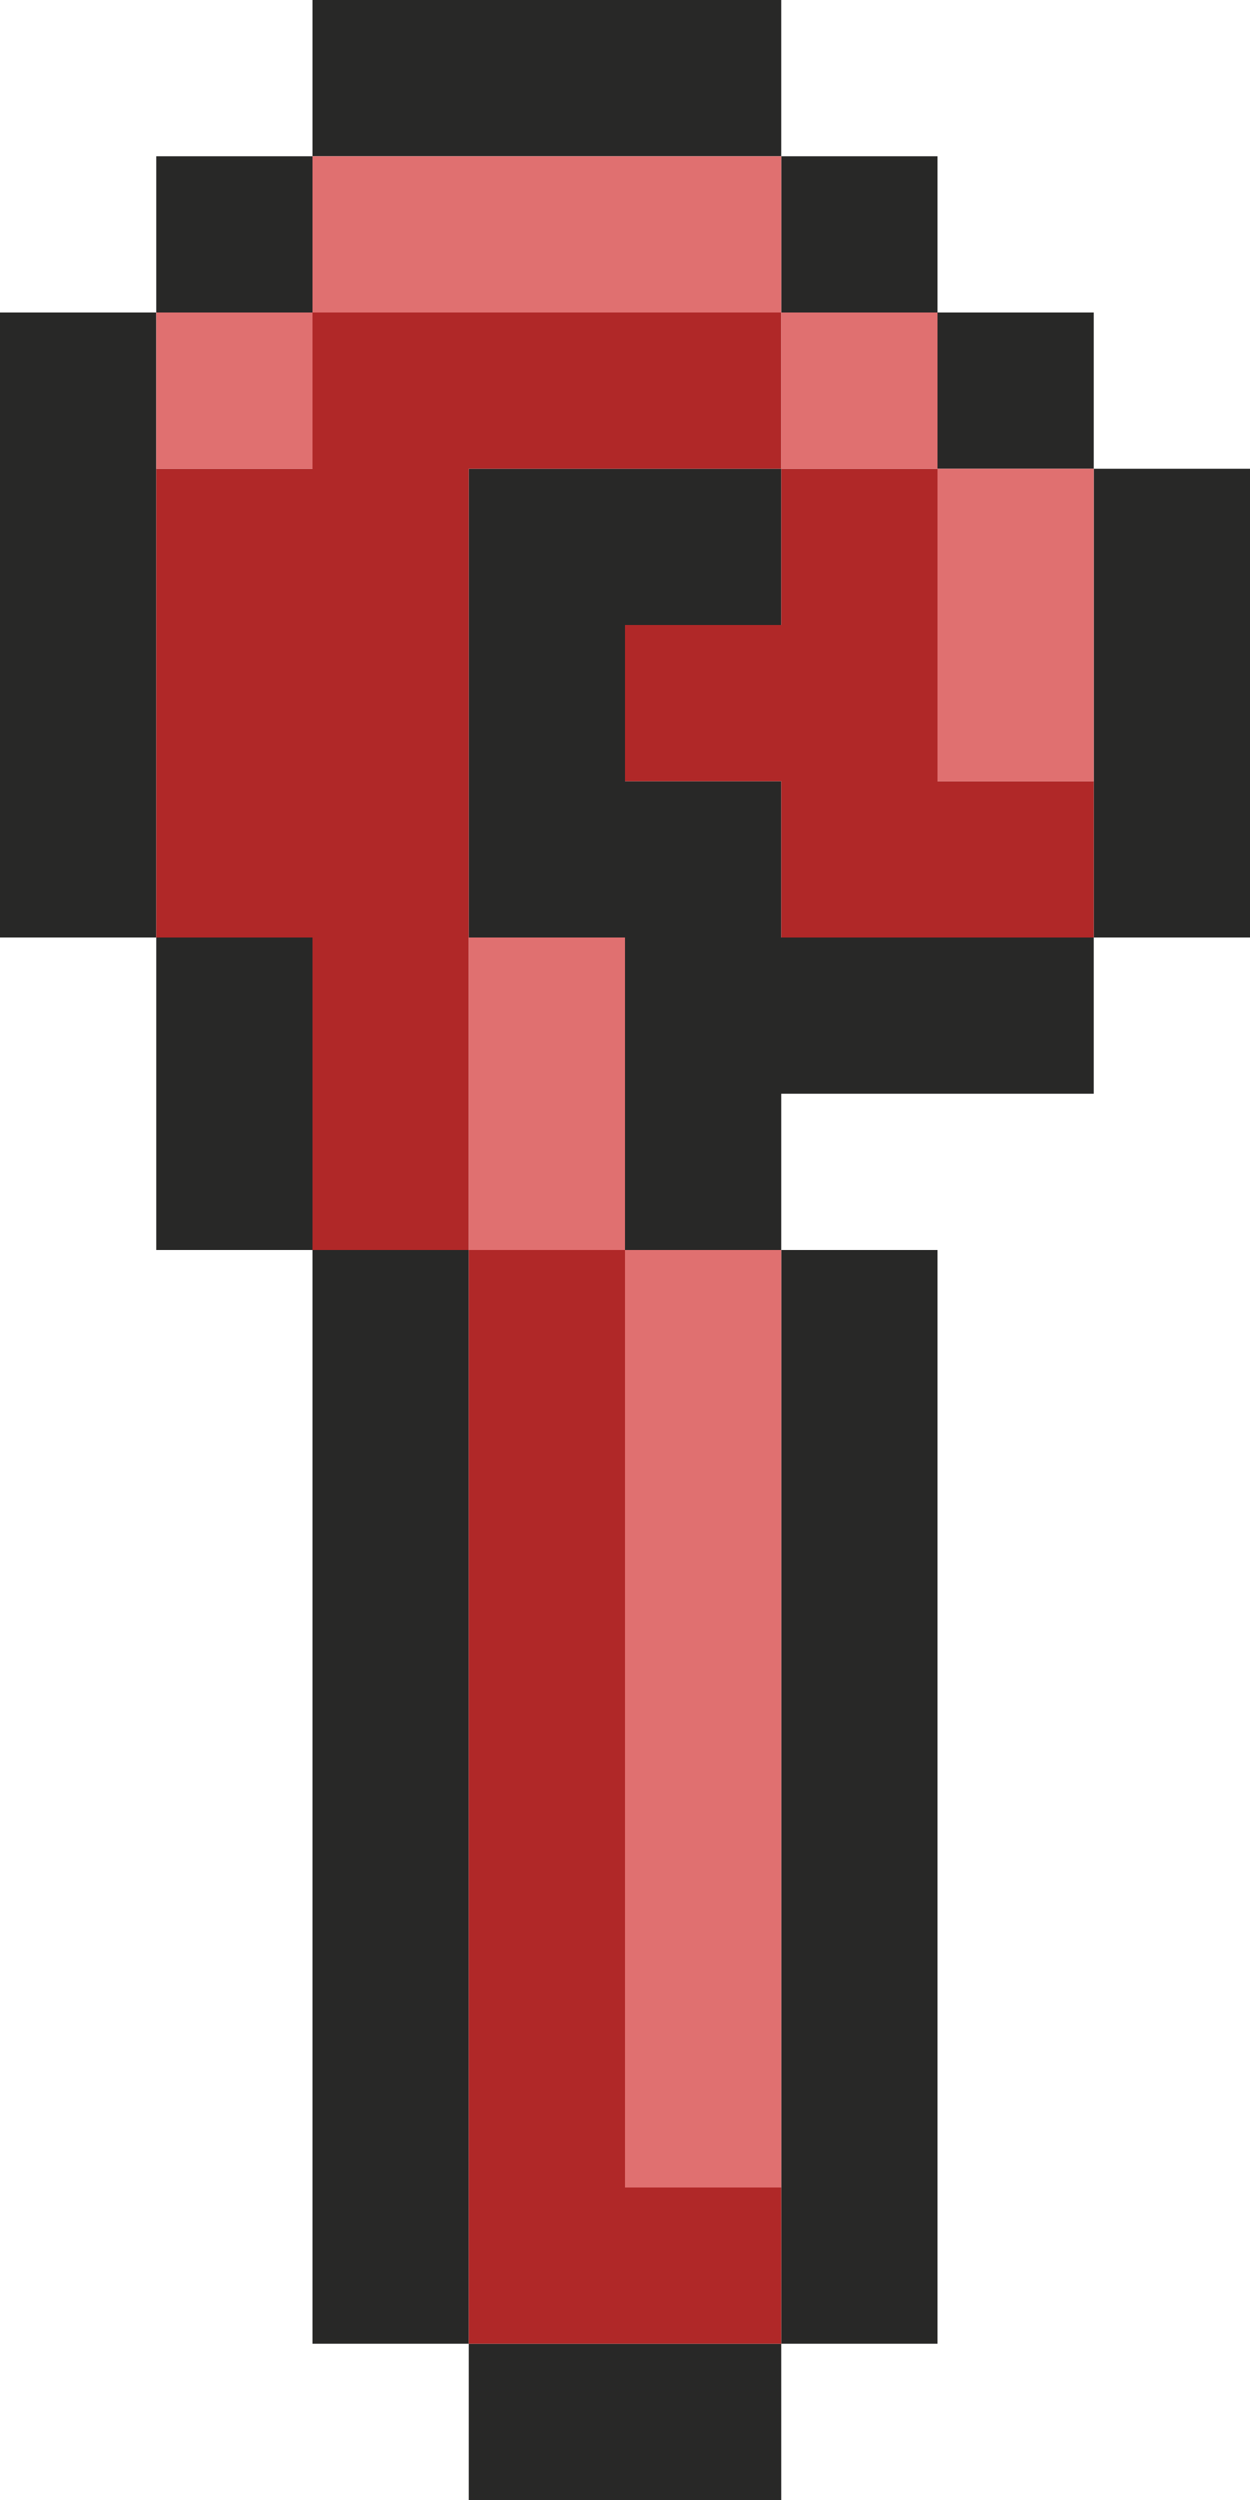 <svg xmlns="http://www.w3.org/2000/svg" viewBox="0 0 8 16"><g data-name="Layer 2"><g data-name="Layer 1"><g data-name="Cane of Somaria"><path d="M1 2v4H0V2zm0 4v2h1V6zm1 2v7h1V8zm1 8h2v-1H3zm3-1V8H5v7zM5 5H4V4h1V3H3v3h1v2h1V7h2V6H5zm0-5H2v1h3zm1 2V1H5v1zm1 1V2H6v1zm0 0v3h1V3zM2 1H1v1h1z" fill="#282827"/><path d="M5 2v1H3v5H2V6H1V3h1V2zm1 3V3H5v1H4v1h1v1h2V5zM5 15v-1H4V8H3v7z" fill="#b02828"/><path d="M2 3H1V2h1zm3-2H2v1h3zm1 1H5v1h1zm1 1H6v2h1zM4 6H3v2h1zm1 2H4v6h1z" fill="#e07070"/></g></g></g></svg>
